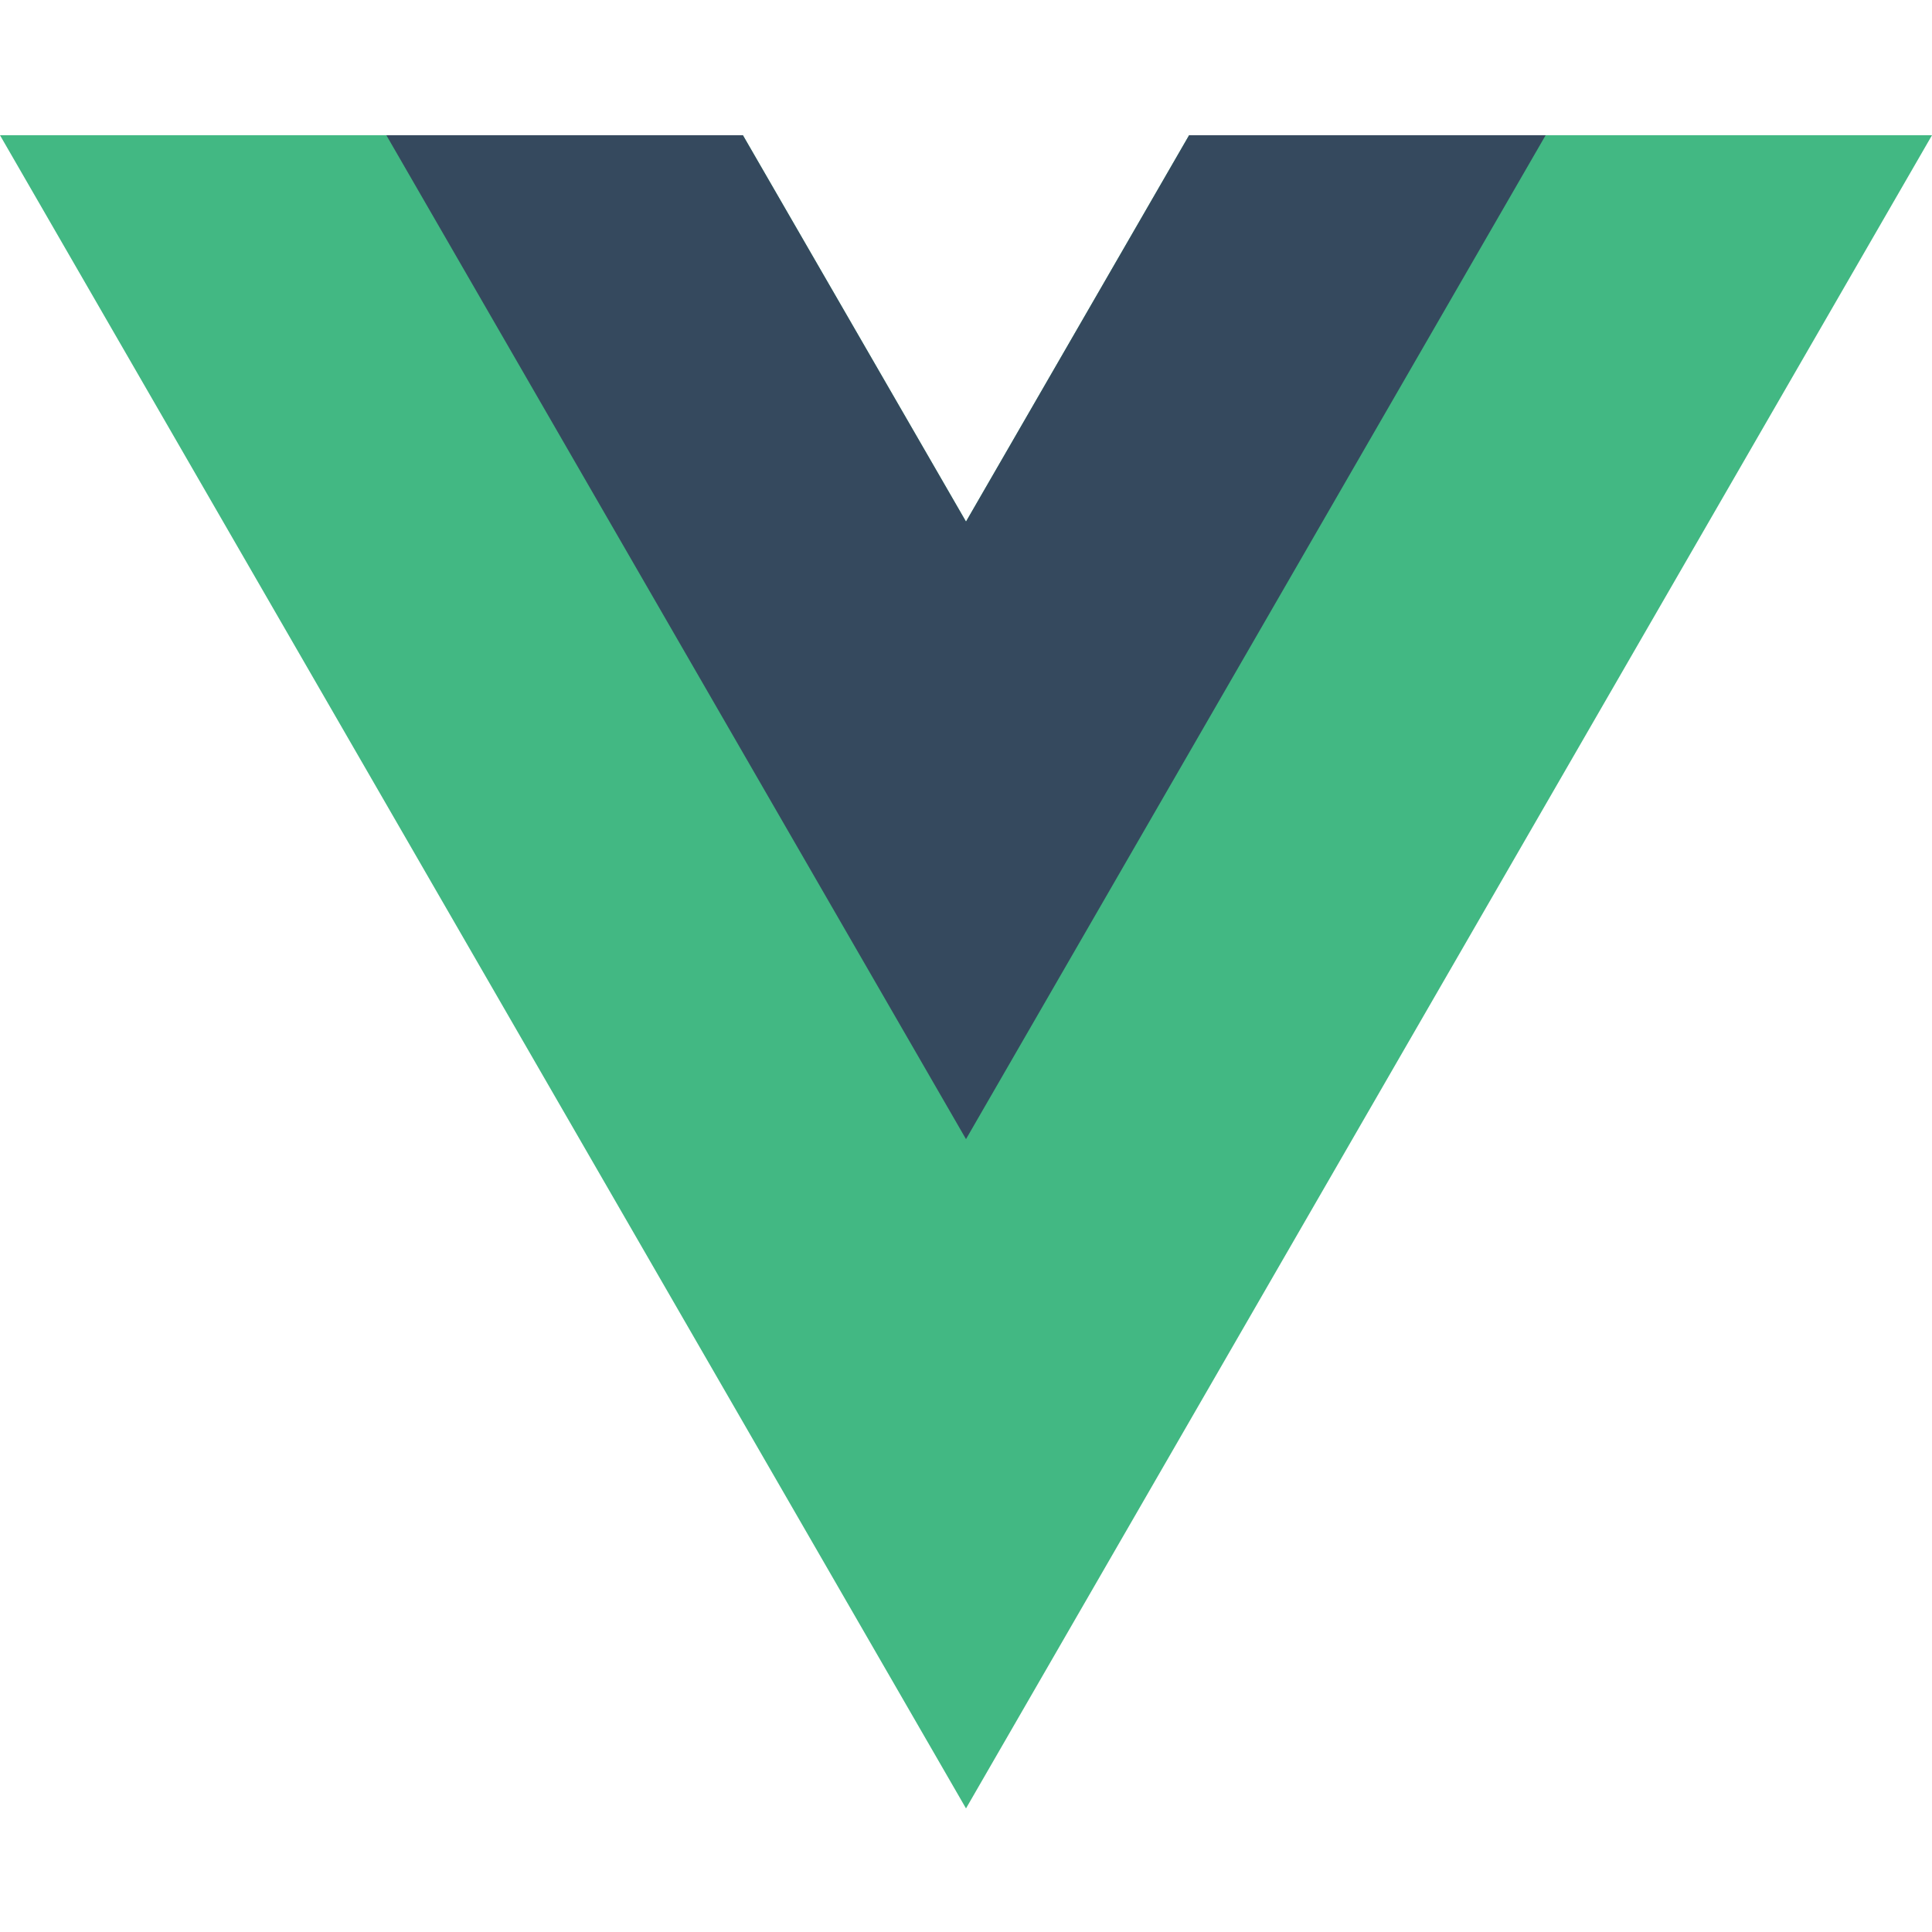 <svg width="74" height="74" viewBox="0 0 100 100" fill="none" xmlns="http://www.w3.org/2000/svg">
<path d="M61.547 0L50 19.998L38.453 0H0L50 86.603L100 0H61.547Z" transform="translate(0 7)" fill="#42B883"/>
<path d="M41.55 0L30.002 19.998L18.455 0H-8.54965e-07L30.002 51.961L60.004 0H41.55Z" transform="translate(19.998 7)" fill="#35495E"/>
</svg>
